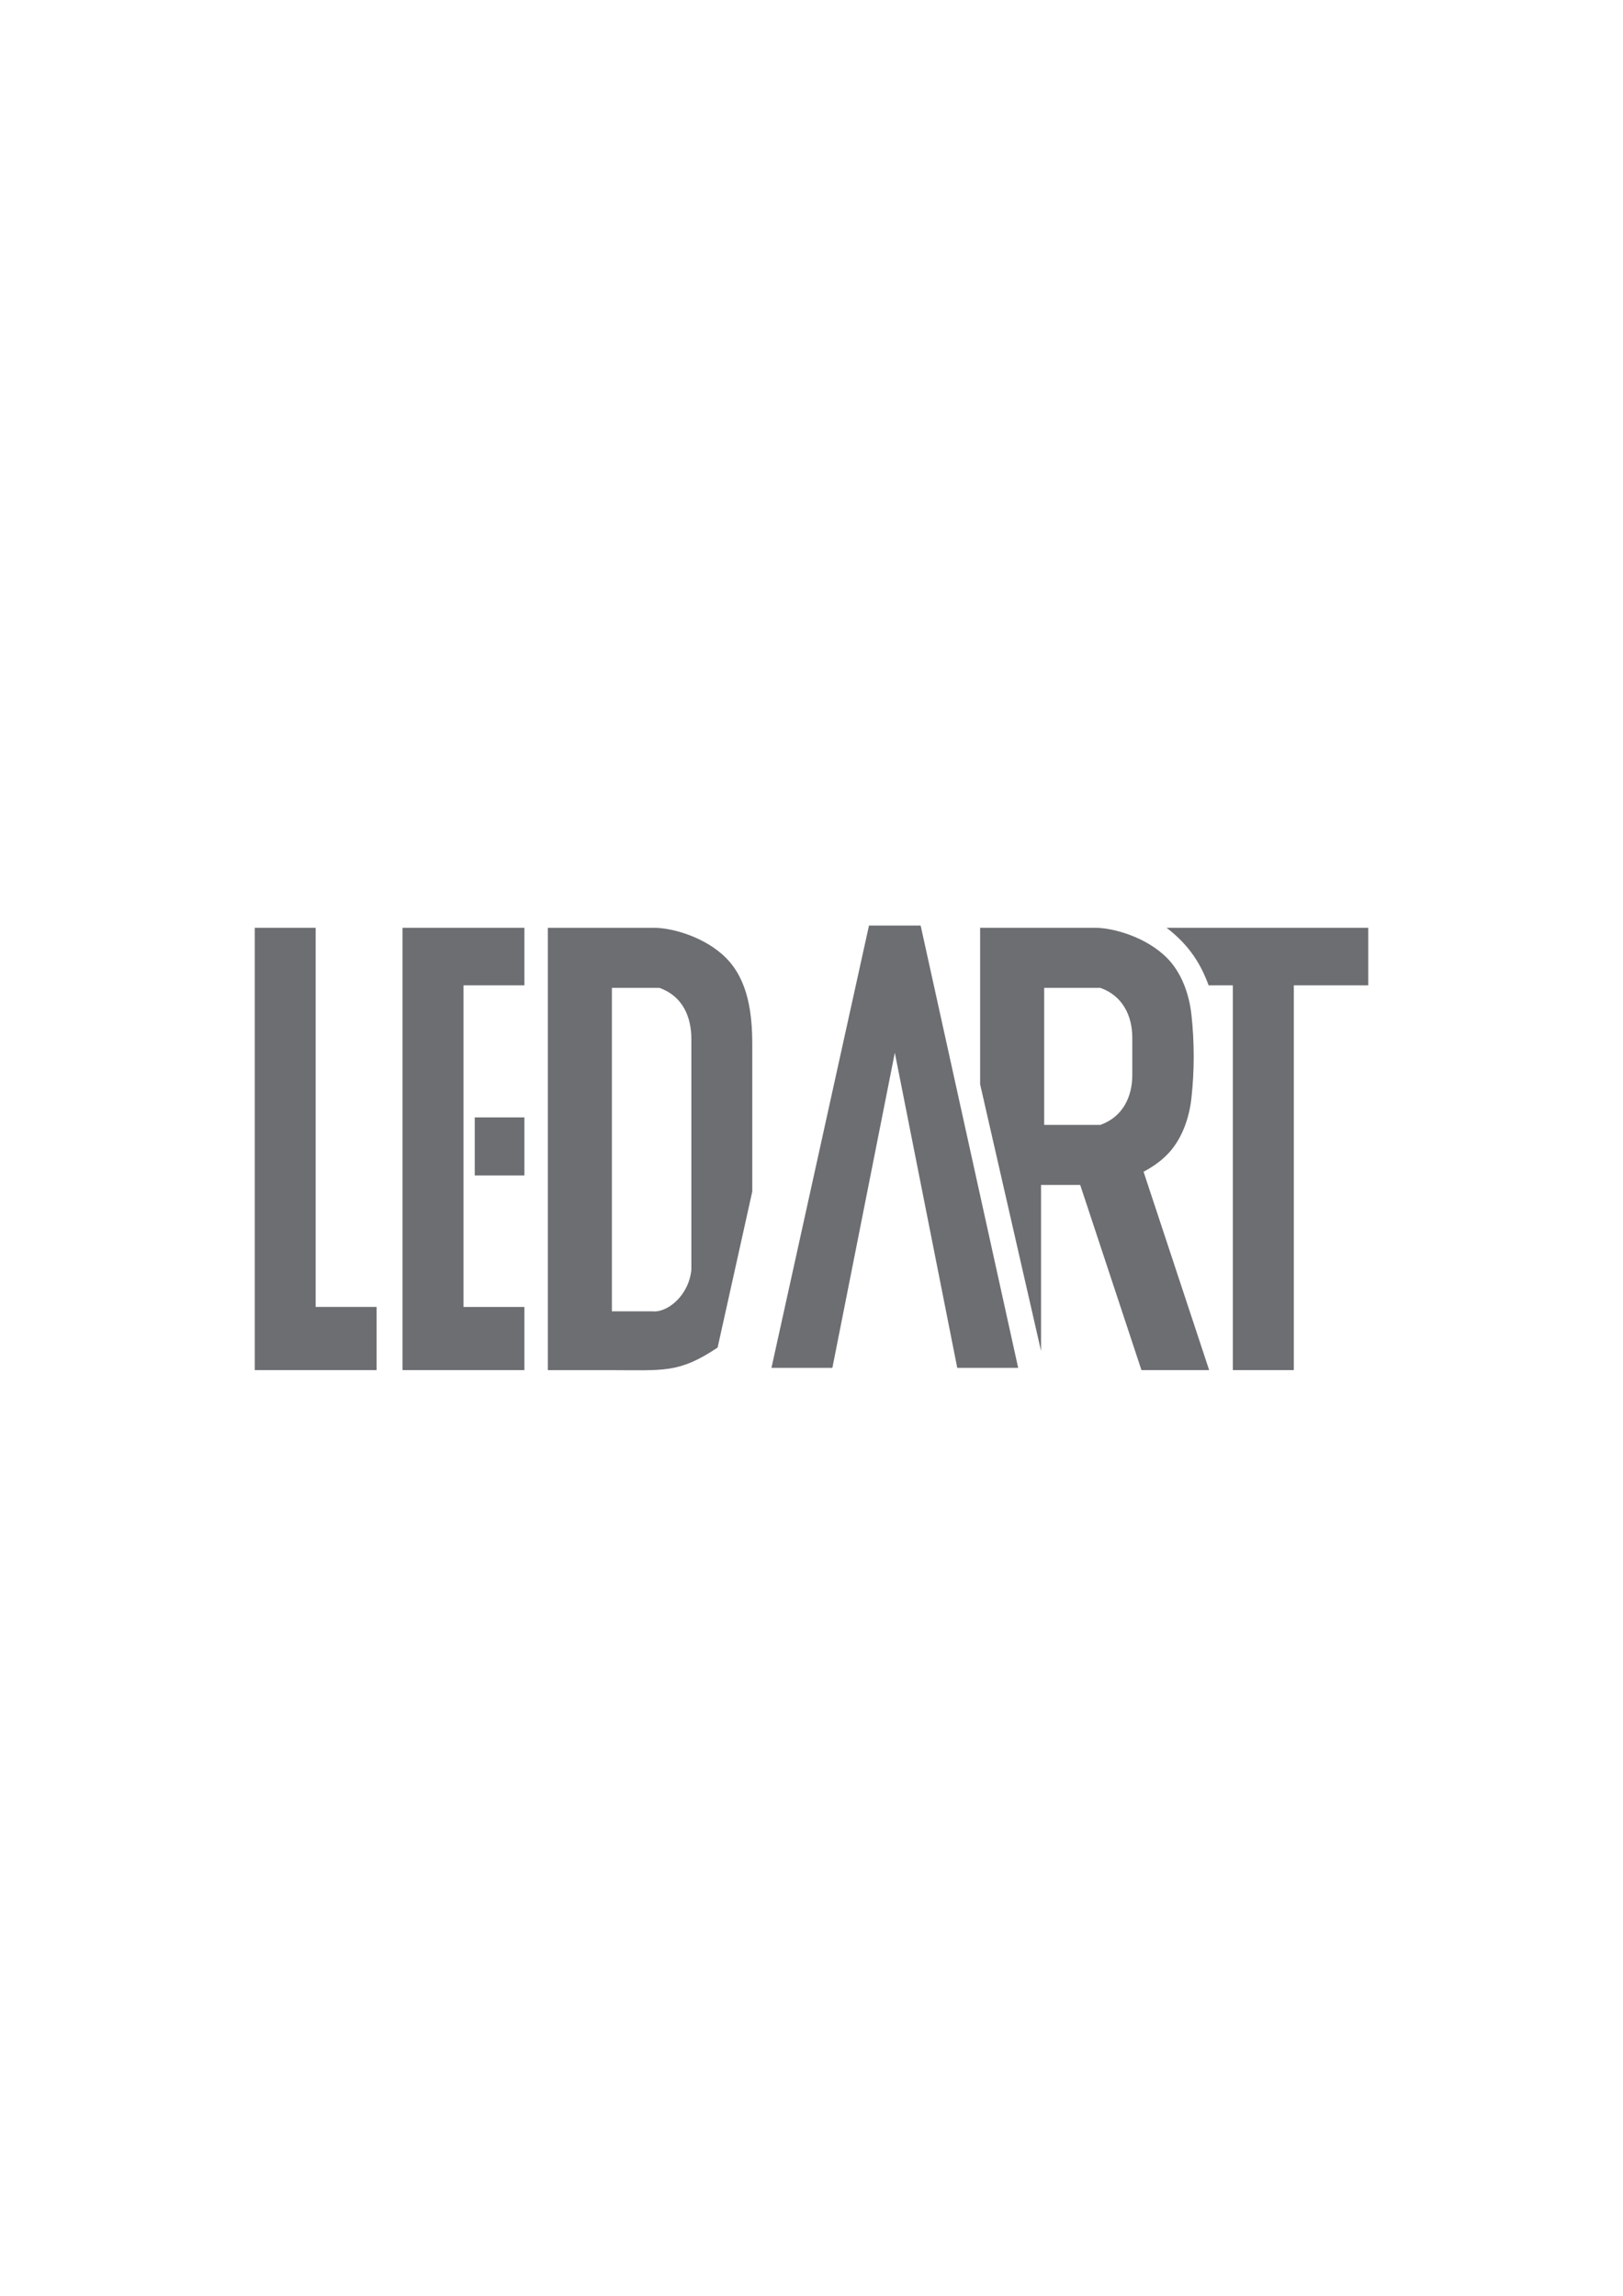 <?xml version="1.0" encoding="UTF-8"?>
<!DOCTYPE svg PUBLIC "-//W3C//DTD SVG 1.1//EN" "http://www.w3.org/Graphics/SVG/1.1/DTD/svg11.dtd">
<!-- Creator: CorelDRAW -->
<svg xmlns="http://www.w3.org/2000/svg" xml:space="preserve" width="210mm" height="297mm" style="shape-rendering:geometricPrecision; text-rendering:geometricPrecision; image-rendering:optimizeQuality; fill-rule:evenodd; clip-rule:evenodd"
viewBox="0 0 210 297">
 <defs>
  <style type="text/css">
   <![CDATA[
    .fil0 {fill:#6D6E72}
   ]]>
  </style>
 </defs>
 <g id="Layer_x0020_1">
  <path class="fil0" d="M32.963 120.026l7.882 0 0 49.046 7.883 0 0 8.174 -15.765 0 0 -57.221zm86.158 -0.292l-6.683 0 -12.62 57.221 7.883 0 8.079 -40.762 8.079 40.762 7.883 0 -12.62 -57.221zm57.916 0.292c0,2.482 0,4.963 0,7.445l-9.634 0 0 49.776 -7.882 0 0 -49.776 -3.138 0c-0.941,-2.561 -2.35,-5.079 -5.435,-7.445 8.697,0 17.393,0 26.09,0zm-42.336 33.265l0 21.483 -7.883 -34.506c0,-6.747 0,-13.495 0,-20.242l0.233 0 0.233 0c4.816,0 9.631,0 14.447,0 2.281,0 6.565,1.174 9.272,3.905 1.881,1.897 2.857,4.659 3.152,7.295 0.398,3.556 0.398,7.311 0,10.866 -0.295,2.636 -1.271,5.398 -3.152,7.295 -0.886,0.894 -1.941,1.62 -3.039,2.194l8.49 25.667 -8.762 0 -7.924 -23.956 -5.067 0zm11.807 -19.053c0,-2.842 -1.265,-5.434 -4.14,-6.443 -2.047,0 -5.213,0 -7.261,0 0,5.909 0,11.819 0,17.728 2.047,0 5.213,0 7.261,0 2.875,-1.009 4.14,-3.602 4.14,-6.443 0,-1.614 0,-3.227 0,-4.841zm-67.335 35.401c1.751,0 3.501,0 5.252,0 1.942,0.206 4.715,-2.062 5.03,-5.383 0,-9.95 0,-19.899 0,-29.849 0,-2.911 -1.164,-5.568 -4.14,-6.612 -2.047,0 -4.094,0 -6.142,0 0,14.03 0,27.814 0,41.844zm18.164 -34.475c0,6.326 0,12.651 0,18.977 -1.496,6.73 -2.991,13.46 -4.487,20.191 -5.062,3.358 -6.877,2.917 -14.083,2.917 -2.627,0 -5.255,0 -7.883,0 0,-2.725 0,-5.45 0,-8.174 0,-16.349 0,-32.698 0,-49.046 4.598,0 9.196,0 13.794,0 2.281,0 6.564,1.174 9.272,3.905 2.906,2.93 3.386,7.318 3.386,11.232zm-35.909 9.386l6.423 0 0 7.518 -6.423 0 0 -7.518zm6.423 -24.523l0 7.445 -7.882 0 0 41.602 7.882 0 0 8.174 -15.765 0 0 -57.221 15.765 0z"/>
 </g>
</svg>
